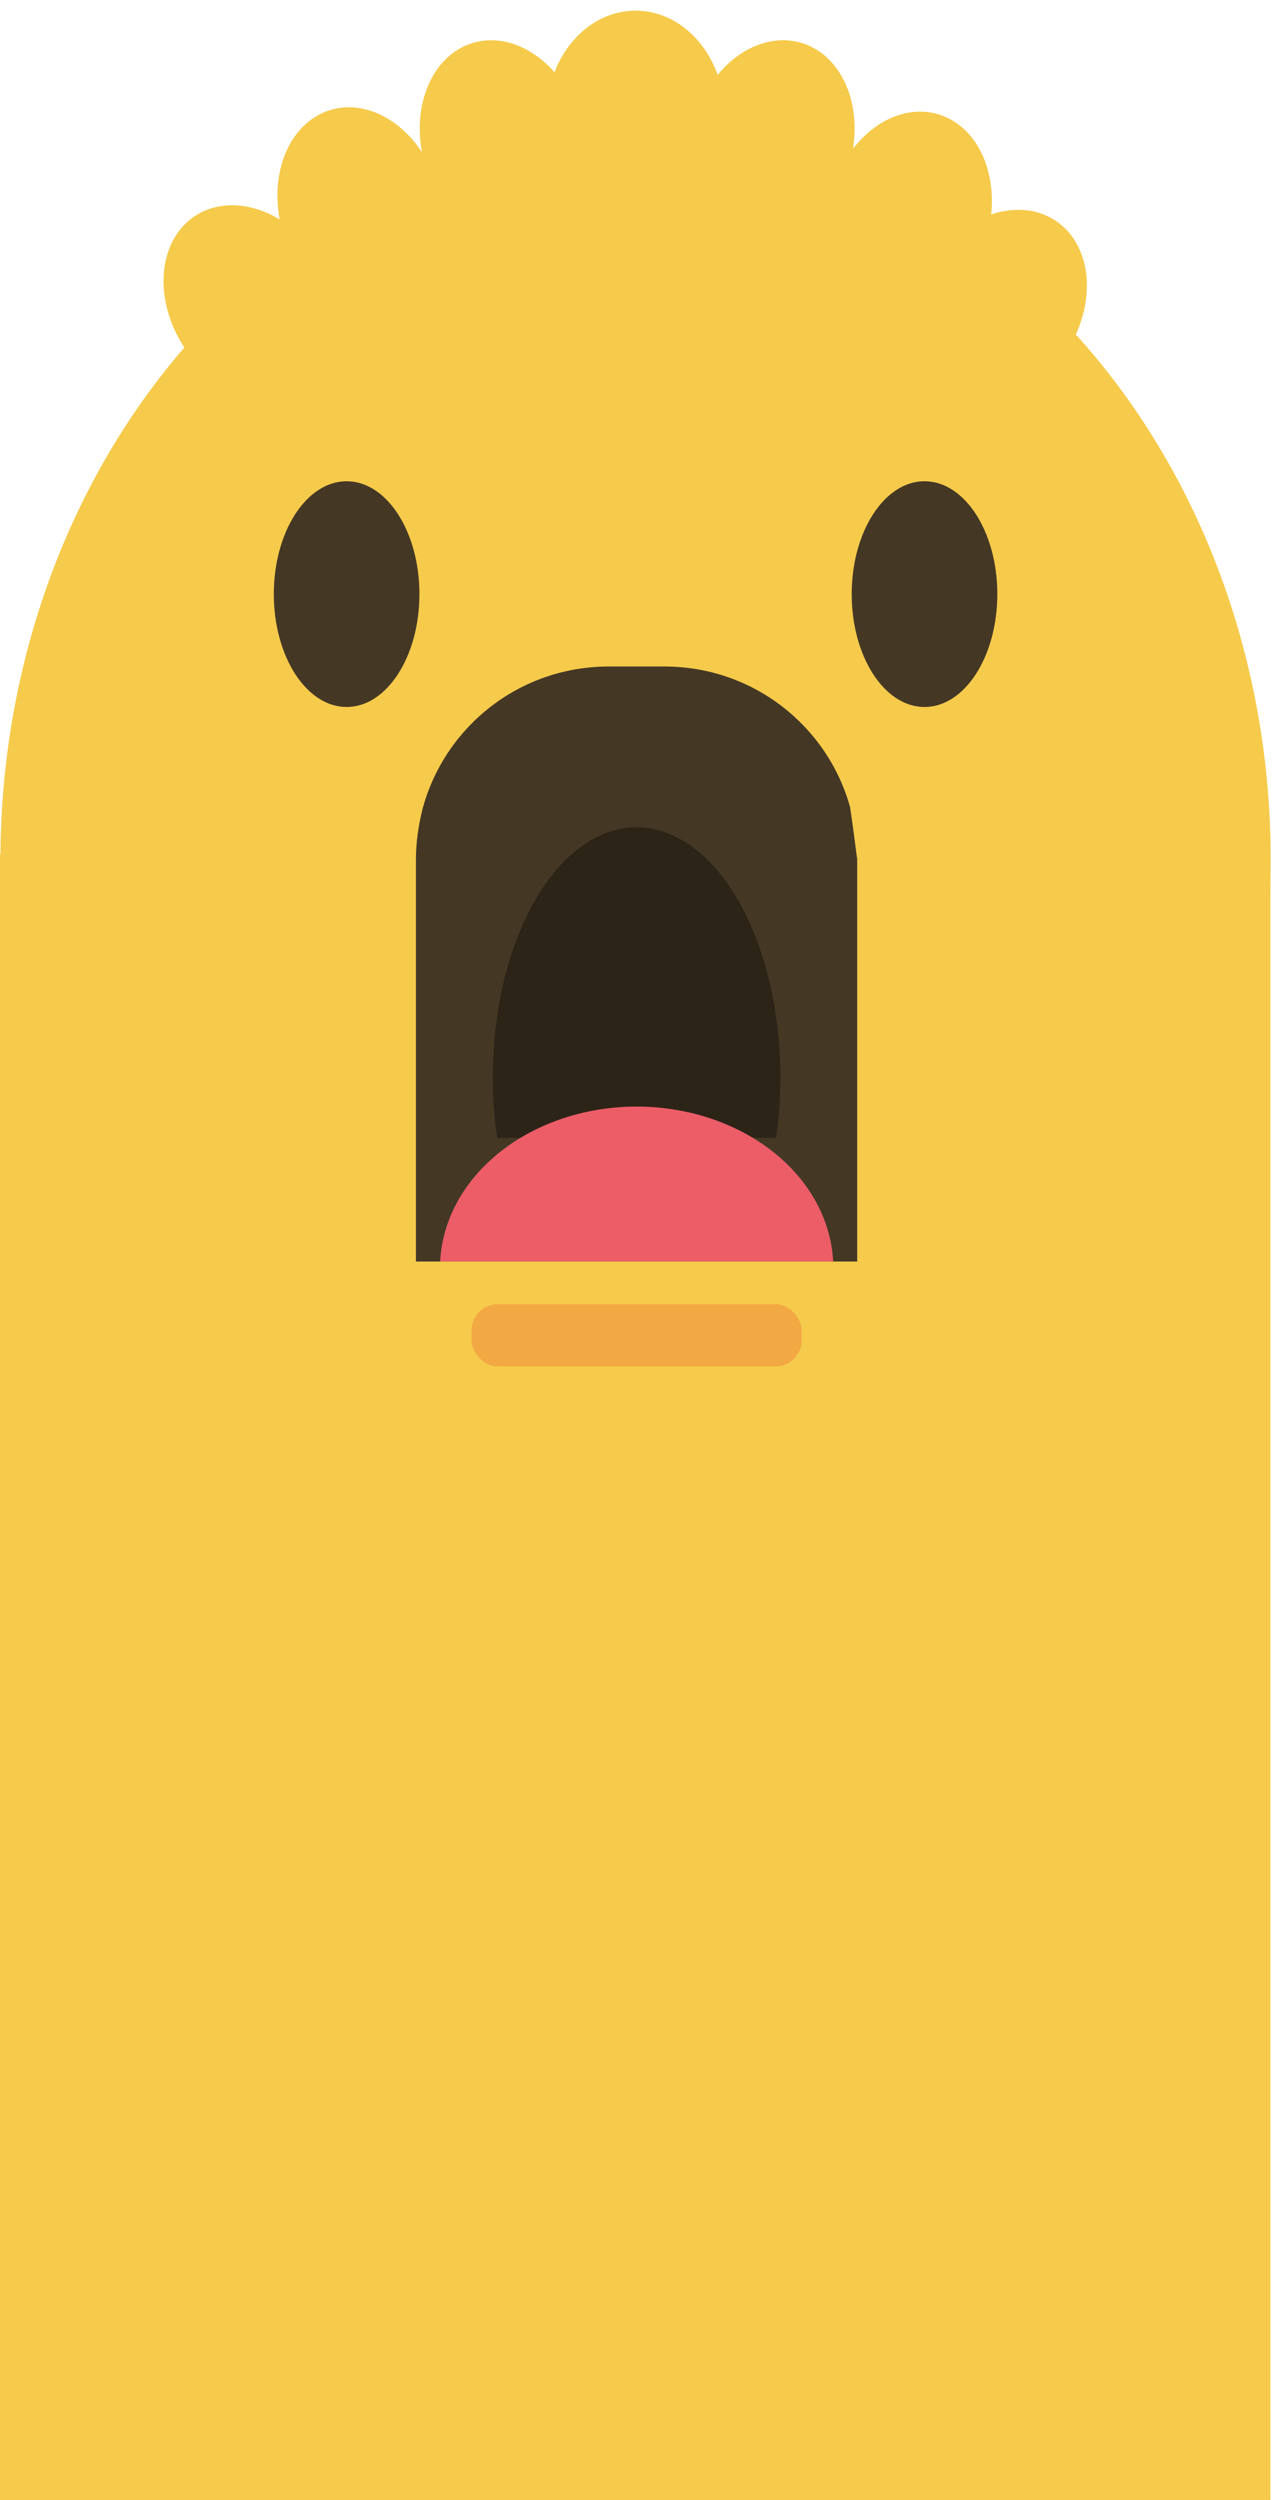 <?xml version="1.0" encoding="UTF-8" standalone="no"?>
<!-- Created with Inkscape (http://www.inkscape.org/) -->

<svg
   version="1.1"
   id="svg1"
   width="40.817"
   height="80.148"
   viewBox="0 0 40.817 80.148"
   sodipodi:docname="abak.svg"
   inkscape:version="1.2.2 (732a01da63, 2022-12-09)"
   xmlns:inkscape="http://www.inkscape.org/namespaces/inkscape"
   xmlns:sodipodi="http://sodipodi.sourceforge.net/DTD/sodipodi-0.dtd"
   xmlns="http://www.w3.org/2000/svg"
   xmlns:svg="http://www.w3.org/2000/svg">
  <defs
     id="defs1">
    <inkscape:path-effect
       effect="bspline"
       id="path-effect4480"
       is_visible="true"
       lpeversion="1"
       weight="33.333"
       steps="2"
       helper_size="0"
       apply_no_weight="true"
       apply_with_weight="true"
       only_selected="false" />
    <inkscape:path-effect
       effect="bspline"
       id="path-effect616"
       is_visible="true"
       lpeversion="1"
       weight="33.333"
       steps="2"
       helper_size="0"
       apply_no_weight="true"
       apply_with_weight="true"
       only_selected="false" />
    <clipPath
       clipPathUnits="userSpaceOnUse"
       id="clipPath1381">
      <path
         id="path1383"
         style="fill:#463825;fill-opacity:1;stroke-width:0.109;stroke-opacity:0.98"
         d="m 320.44,-233.701 c -3.195,0.607 -3.069,2.642 -3.102,5.494 0.731,13.205 12.598,23.57 26.994,23.578 14.541,-0.008 26.473,-10.575 27.011,-23.921 0.034,-2.882 -1.072,-5.089 -3.344,-5.151 z"
         sodipodi:nodetypes="cccccc" />
    </clipPath>
    <clipPath
       clipPathUnits="userSpaceOnUse"
       id="clipPath1377">
      <path
         id="path1379"
         style="fill:#463825;fill-opacity:1;stroke-width:0.109;stroke-opacity:0.98"
         d="m 320.44,-233.701 c -3.195,0.607 -3.069,2.642 -3.102,5.494 0.731,13.205 12.598,23.57 26.994,23.578 14.541,-0.008 26.473,-10.575 27.011,-23.921 0.034,-2.882 -1.072,-5.089 -3.344,-5.151 z"
         sodipodi:nodetypes="cccccc" />
    </clipPath>
    <clipPath
       clipPathUnits="userSpaceOnUse"
       id="clipPath1373">
      <path
         id="path1375"
         style="fill:#463825;fill-opacity:1;stroke-width:0.109;stroke-opacity:0.98"
         d="m 320.44,-233.701 c -3.195,0.607 -3.069,2.642 -3.102,5.494 0.731,13.205 12.598,23.57 26.994,23.578 14.541,-0.008 26.473,-10.575 27.011,-23.921 0.034,-2.882 -1.072,-5.089 -3.344,-5.151 z"
         sodipodi:nodetypes="cccccc" />
    </clipPath>
    <inkscape:path-effect
       effect="bspline"
       id="path-effect1927"
       is_visible="true"
       lpeversion="1"
       weight="33.333"
       steps="2"
       helper_size="0"
       apply_no_weight="true"
       apply_with_weight="true"
       only_selected="false" />
    <inkscape:path-effect
       effect="bspline"
       id="path-effect3881"
       is_visible="true"
       lpeversion="1"
       weight="33.333"
       steps="2"
       helper_size="0"
       apply_no_weight="true"
       apply_with_weight="true"
       only_selected="false" />
    <inkscape:path-effect
       effect="bspline"
       id="path-effect4422"
       is_visible="true"
       lpeversion="1"
       weight="33.333"
       steps="2"
       helper_size="0"
       apply_no_weight="true"
       apply_with_weight="true"
       only_selected="false" />
  </defs>
  <sodipodi:namedview
     id="namedview1"
     pagecolor="#ffffff"
     bordercolor="#cccccc"
     borderopacity="1"
     inkscape:showpageshadow="0"
     inkscape:pageopacity="1"
     inkscape:pagecheckerboard="0"
     inkscape:deskcolor="#d1d1d1"
     showgrid="false"
     inkscape:zoom="3.7123106"
     inkscape:cx="-5.3874802"
     inkscape:cy="38.25111"
     inkscape:window-width="1366"
     inkscape:window-height="705"
     inkscape:window-x="-8"
     inkscape:window-y="-8"
     inkscape:window-maximized="1"
     inkscape:current-layer="g1" />
  <g
     inkscape:groupmode="layer"
     inkscape:label="Image"
     id="g1"
     transform="translate(-300.356,-129.257)">
    <g
       id="g7347"
       style="display:inline"
       transform="matrix(0.352,0,0,0.352,264.486,478.579)">
      <rect
         style="opacity:1;fill:#f6ca4b;fill-opacity:1;stroke-width:1.596"
         id="rect7302"
         width="115.819"
         height="150.654"
         x="101.805"
         y="-914.605" />
      <path
         id="path7304"
         style="opacity:1;fill:#f6ca4b;fill-opacity:1;stroke-width:1.93"
         d="m 159.797,-991.42 a 8.104,9.528 0 0 0 -7.385,5.612 9.519,7.374 73.279 0 0 -7.518,-2.648 9.519,7.374 73.279 0 0 -4.555,9.921 9.519,7.374 73.279 0 0 -8.41,-3.816 9.519,7.374 73.279 0 0 -4.552,9.941 9.497,7.391 56.816 0 0 -7.814,-0.242 9.497,7.391 56.816 0 0 -0.869,11.915 57.854,66.26 0 0 0 -16.749,46.563 57.854,66.26 0 0 0 57.853,66.261 57.854,66.26 0 0 0 57.853,-66.261 57.854,66.26 0 0 0 -17.752,-47.751 7.391,9.497 33.184 0 0 -1.755,-10.306 7.391,9.497 33.184 0 0 -5.955,-0.63 7.373,9.52 15.77 0 0 -4.822,-9.122 7.373,9.52 15.77 0 0 -7.766,3.142 7.374,9.519 16.721 0 0 -4.607,-9.618 7.374,9.519 16.721 0 0 -7.72,2.888 8.104,9.528 0 0 0 -7.476,-5.852 z" />
      <g
         id="g7331"
         transform="translate(3.969)">
        <ellipse
           style="fill:#443825;fill-opacity:1;stroke-width:1.398"
           id="ellipse7306"
           cx="129.508"
           cy="-938.281"
           rx="6.632"
           ry="10.28" />
        <ellipse
           style="fill:#443825;fill-opacity:1;stroke-width:1.398"
           id="ellipse7308"
           cx="182.148"
           cy="-938.281"
           rx="6.632"
           ry="10.28" />
      </g>
      <g
         id="g7318"
         transform="matrix(6.366,0,0,6.366,-1609.542,6487.992)">
        <path
           id="path7310"
           style="opacity:1;fill:#443825;fill-opacity:1;stroke-width:0.265"
           d="m 277.553,-1165.517 c -1.269,0 -2.333,0.848 -2.658,2.011 -0.068,0.258 -0.102,0.513 -0.102,0.749 v 0.982 4.771 h 6.314 v -4.771 -0.982 c -0.032,-0.25 -0.065,-0.499 -0.102,-0.749 -0.325,-1.163 -1.388,-2.011 -2.658,-2.011 z"
           sodipodi:nodetypes="sccccccccss" />
        <rect
           style="opacity:1;fill:#f2a843;fill-opacity:1;stroke-width:0.265"
           id="rect7312"
           width="4.724"
           height="0.889"
           x="275.589"
           y="-1156.393"
           ry="0.374" />
        <path
           id="path7314"
           style="opacity:1;fill:#2d2418;fill-opacity:1;stroke-width:0.252"
           d="m 277.951,-1163.217 a 2.058,3.578 0 0 0 -2.058,3.578 2.058,3.578 0 0 0 0.062,0.866 h 3.991 a 2.058,3.578 0 0 0 0.062,-0.866 2.058,3.578 0 0 0 -2.058,-3.578 z" />
        <path
           id="path7316"
           style="opacity:1;fill:#ec5d68;fill-opacity:1;stroke-width:0.269"
           d="m 275.14,-1157.005 a 2.817,2.313 0 0 1 2.812,-2.216 2.817,2.313 0 0 1 2.811,2.216 z" />
      </g>
    </g>
  </g>
</svg>
